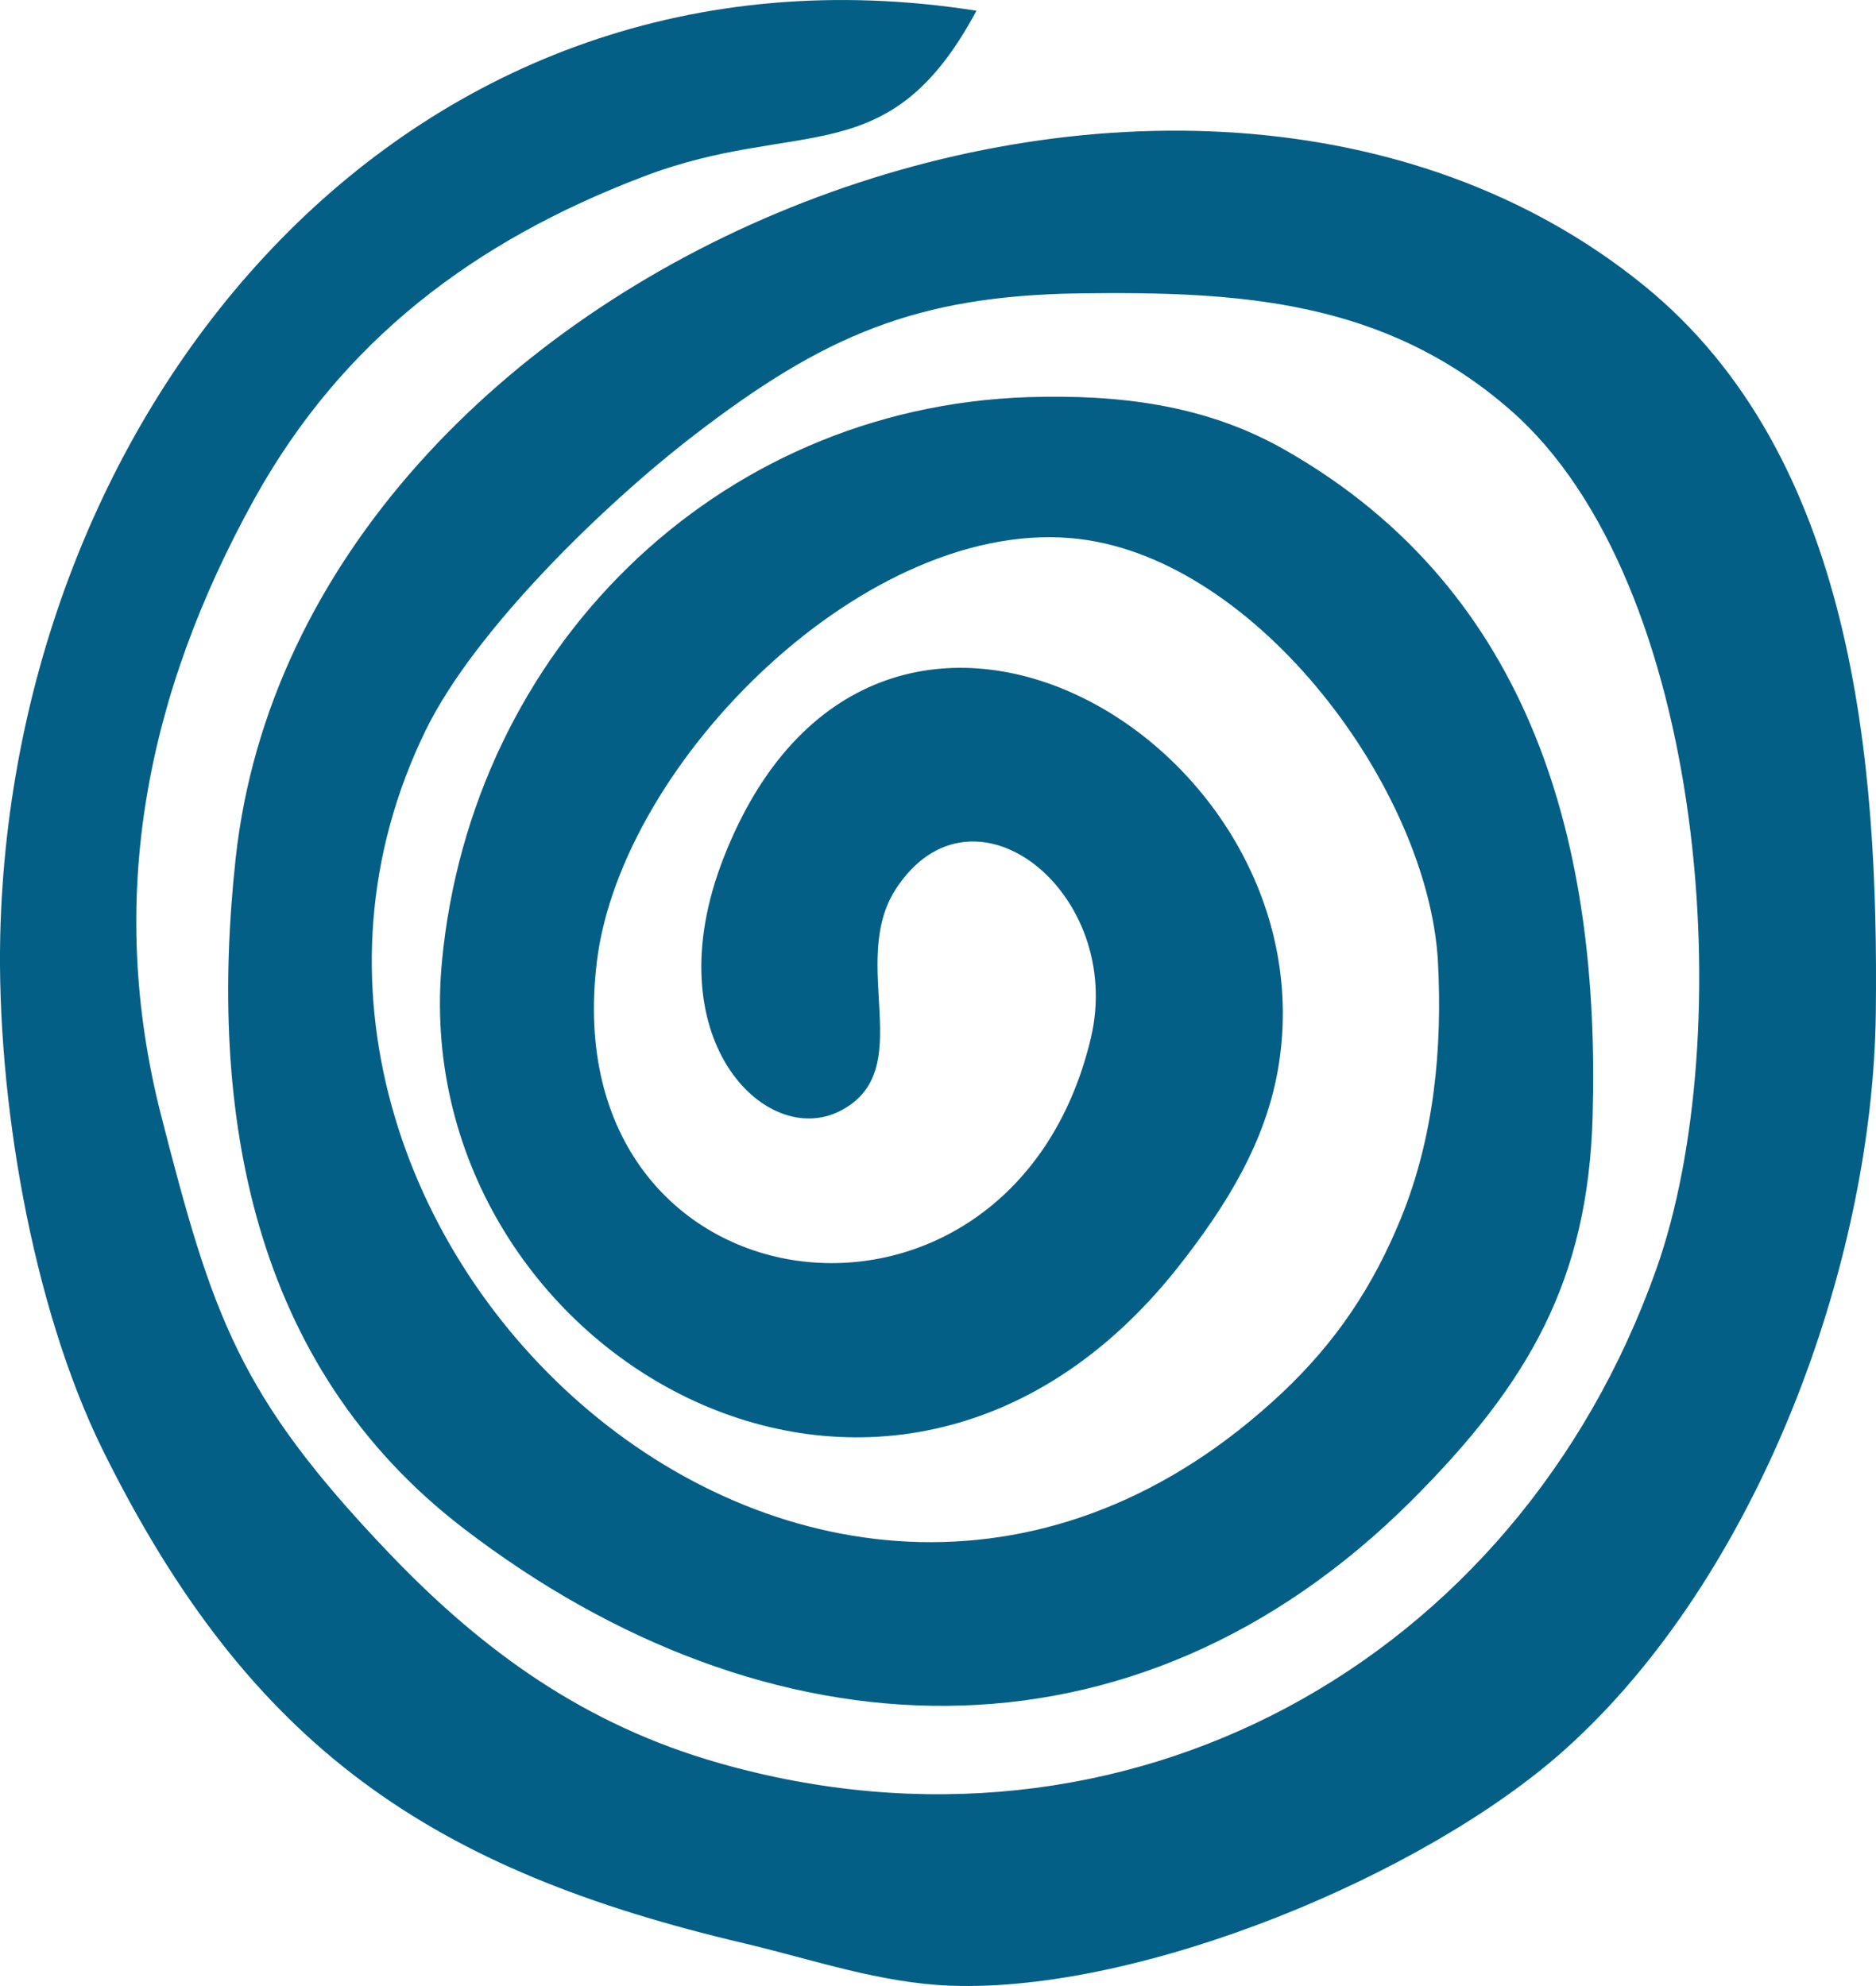 <?xml version="1.0" encoding="UTF-8" standalone="no"?>
<svg
   width="20.833mm"
   height="22.058mm"
   viewBox="0 0 78.729 83.357"
   version="1.1"
   id="svg3"
   sodipodi:docname="black-acephale-path-03.svg"
   inkscape:version="1.2.2 (732a01da63, 2022-12-09)"
   inkscape:export-filename="turq-acephale-path-03.svg"
   inkscape:export-xdpi="96"
   inkscape:export-ydpi="96"
   xmlns:inkscape="http://www.inkscape.org/namespaces/inkscape"
   xmlns:sodipodi="http://sodipodi.sourceforge.net/DTD/sodipodi-0.dtd"
   xmlns="http://www.w3.org/2000/svg"
   xmlns:svg="http://www.w3.org/2000/svg">
  <defs
     id="defs7" />
  <sodipodi:namedview
     id="namedview5"
     pagecolor="#505050"
     bordercolor="#ffffff"
     borderopacity="1"
     inkscape:showpageshadow="0"
     inkscape:pageopacity="0"
     inkscape:pagecheckerboard="1"
     inkscape:deskcolor="#505050"
     inkscape:document-units="mm"
     showgrid="false"
     inkscape:zoom="6.067421"
     inkscape:cx="41.945334"
     inkscape:cy="41.368483"
     inkscape:window-width="1920"
     inkscape:window-height="1129"
     inkscape:window-x="-8"
     inkscape:window-y="-8"
     inkscape:window-maximized="1"
     inkscape:current-layer="layer1" />
  <path
     id="Selection"
     fill="none"
     stroke="black"
     stroke-width="1"
     d="m 45.857,-0.208 c -3.42,6.4 -6.88,4.12 -13,6.47 -6.54,2.5 -11.67,6.35 -15.1,12.53 -4.22,7.63 -5.79,15.55 -3.63,24 2,7.81 3.02,10.9 8.82,16.98 3.7,3.89 7.7,6.75 12.91,8.23 15.76,4.49 31,-3.88 36.45,-19.21 3.24,-9.1 2.01,-26.73 -5.66,-33.45 -4.94,-4.32 -10.61,-4.63 -16.79,-4.55 -6.33,0.09 -9.95,1.64 -15,5.53 -3.46,2.66 -8.52,7.56 -10.43,11.47 -9.53,19.5 15.44,42.62 33.33,25.79 2.09,-1.97 3.54,-4.14 4.62,-6.79 1.29,-3.16 1.62,-6.61 1.44,-10 -0.38,-6.69 -6.98,-15.6 -13.96,-16.44 -8.17,-0.98 -17.81,8.62 -18.77,16.44 -1.72,13.91 16.08,16.16 19.22,3 1.35,-5.66 -4.6,-10.42 -7.59,-5.81 -1.87,2.9 0.92,7.08 -2.18,8.64 -2.91,1.47 -7.24,-2.87 -4.53,-9.83 5.82,-14.99 23.61,-4.68 21.62,8 -0.47,3.01 -2.07,5.55 -3.93,7.91 -11.28,14.25 -30.09,3.25 -28.64,-11.91 1.15,-12.09 10.62,-21.55 22.8,-21.96 3.51,-0.11 6.9,0.28 10,2.05 9.71,5.52 12.27,15.5 11.98,25.91 -0.17,6.43 -2.51,10.44 -7.02,14.96 -10.87,10.86 -25.14,10.15 -36.92,1.11 -8.28,-6.35 -9.94,-16.23 -8.87,-26.07 2.53,-23.27 36.83,-36.88 54.79,-22.32 8.2,6.65 9.15,18.58 9.04,28.32 -0.12,9.89 -4.64,21.99 -12.09,28.67 -5.46,4.9 -16.49,9.47 -23.91,9.2 -2.74,-0.1 -5.35,-1.01 -8,-1.64 -12.15,-2.85 -19.25,-7.56 -25.01,-19.23 -2.77,-5.63 -4.12,-13.75 -3.98,-20 0.48,-20.77 15.94,-39.47 37.99,-36 z"
     style="display:none;fill:#000002;fill-opacity:1;stroke:none"
     inkscape:label="Shape 1" />
  <g
     inkscape:groupmode="layer"
     id="layer1"
     inkscape:label="Layer 1"
     transform="translate(-18.143,-15.208)">
    <path
       id="Selection-0"
       fill="none"
       stroke="black"
       stroke-width="1"
       d="m 59.121,15.658 c -3.688,6.902 -7.419,4.443 -14.019,6.977 -7.053,2.696 -12.585,6.848 -16.283,13.512 -4.551,8.228 -6.244,16.769 -3.914,25.881 2.157,8.422 3.257,11.754 9.511,18.311 3.99,4.195 8.303,7.279 13.922,8.875 16.995,4.842 33.429,-4.184 39.307,-20.715 3.494,-9.813 2.168,-28.825 -6.104,-36.071 C 76.213,27.769 70.099,27.434 63.434,27.521 56.608,27.618 52.704,29.289 47.259,33.484 43.528,36.352 38.071,41.636 36.011,45.853 25.734,66.881 52.661,91.813 71.953,73.664 c 2.254,-2.124 3.817,-4.464 4.982,-7.322 1.391,-3.408 1.747,-7.128 1.553,-10.784 -0.41,-7.214 -7.527,-16.823 -15.054,-17.728 -8.81,-1.057 -19.206,9.296 -20.241,17.728 -1.855,15 17.34,17.426 20.726,3.235 1.456,-6.104 -4.96,-11.237 -8.185,-6.265 -2.017,3.127 0.992,7.635 -2.351,9.317 -3.138,1.585 -7.807,-3.095 -4.885,-10.6 6.276,-16.165 25.46,-5.047 23.314,8.627 -0.507,3.246 -2.232,5.985 -4.238,8.53 C 55.411,83.768 35.127,71.906 36.691,55.558 37.931,42.521 48.143,32.319 61.277,31.877 c 3.785,-0.119 7.441,0.302 10.784,2.211 10.471,5.953 13.232,16.715 12.919,27.941 -0.183,6.934 -2.707,11.258 -7.57,16.132 -11.722,11.711 -27.11,10.945 -39.813,1.197 -8.929,-6.848 -10.719,-17.502 -9.565,-28.113 2.728,-25.094 39.716,-39.77 59.084,-24.069 8.843,7.171 9.867,20.036 9.748,30.539 -0.129,10.665 -5.004,23.713 -13.037,30.917 -5.888,5.284 -17.782,10.212 -25.784,9.921 -2.955,-0.108 -5.769,-1.089 -8.627,-1.769 C 36.313,93.711 28.657,88.632 22.445,76.047 19.458,69.976 18.003,61.22 18.153,54.48 18.671,32.082 35.343,11.917 59.121,15.658 Z"
       style="display:inline;fill:#035f85;fill-opacity:1;stroke:none"
       inkscape:label="Shape 2" />
  </g>
</svg>
